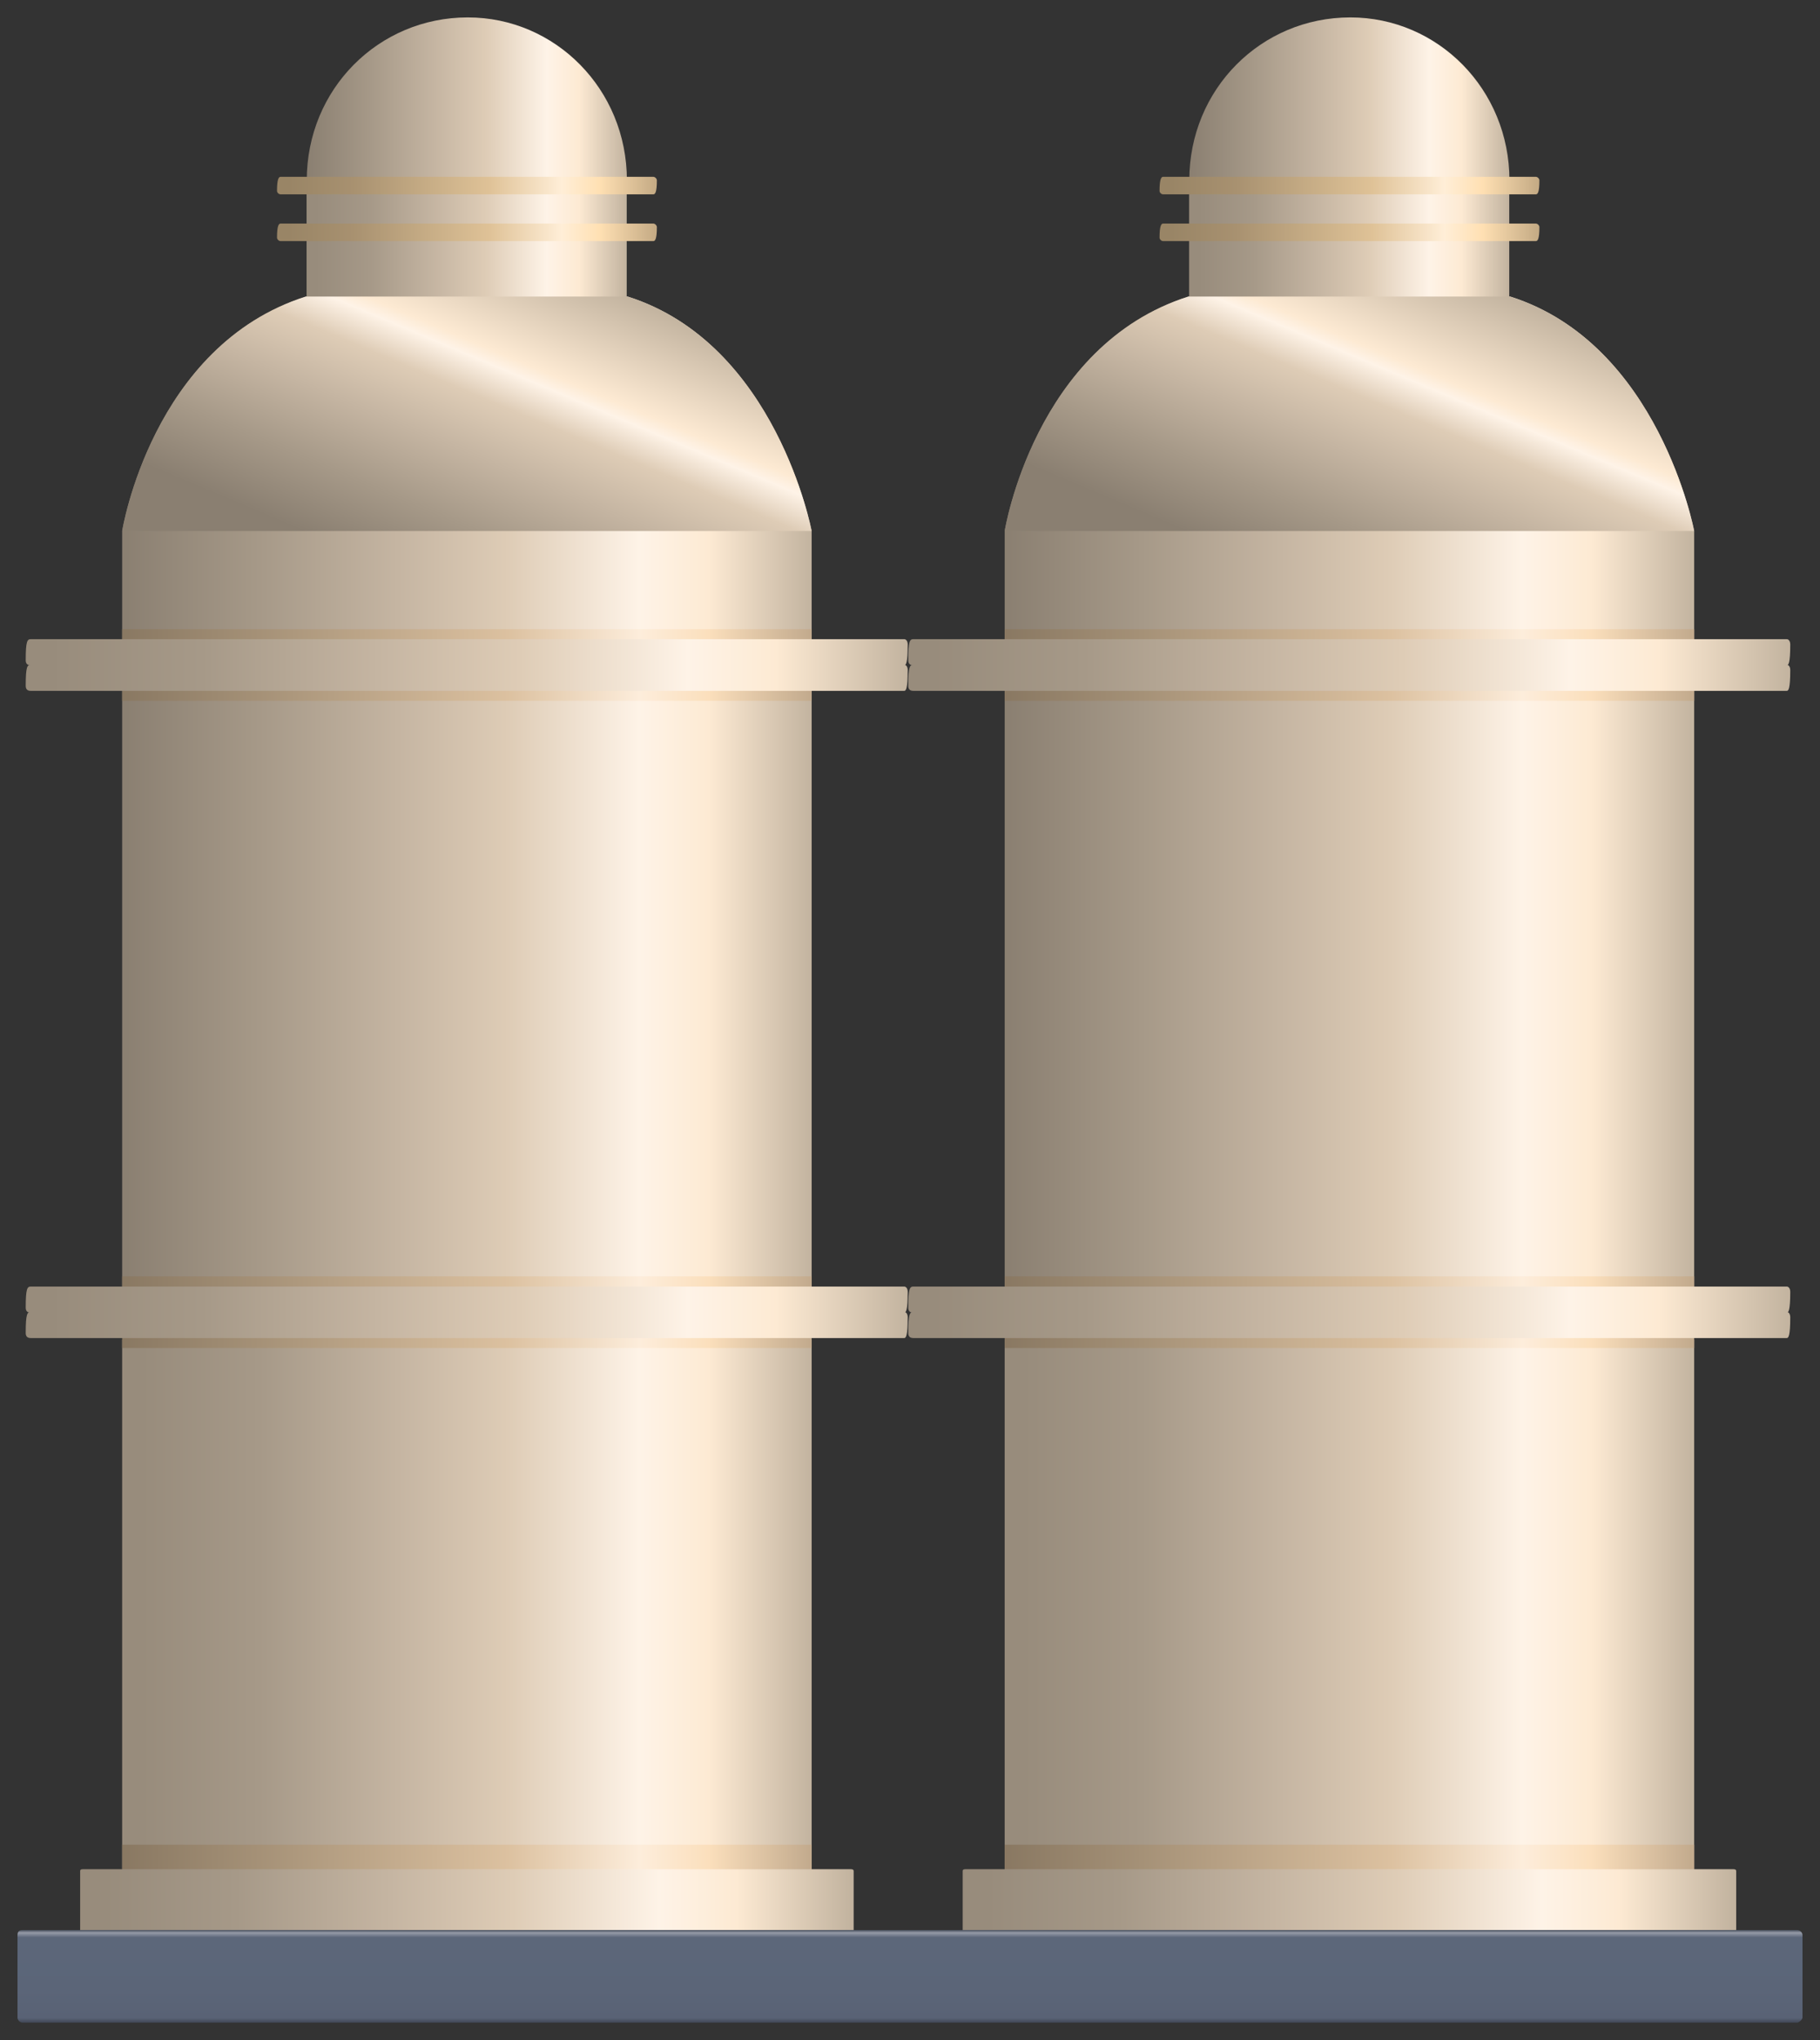 <?xml version="1.0" encoding="UTF-8" standalone="no"?>
<!DOCTYPE svg PUBLIC "-//W3C//DTD SVG 1.1//EN" "http://www.w3.org/Graphics/SVG/1.1/DTD/svg11.dtd">
<!-- 由 Microsoft Visio, SVG Export 生成 罐30.svg 页-1 -->
<svg xmlns="http://www.w3.org/2000/svg" xmlns:xlink="http://www.w3.org/1999/xlink" xmlns:ev="http://www.w3.org/2001/xml-events"
		xmlns:v="http://schemas.microsoft.com/visio/2003/SVGExtensions/" width="1.083in" height="1.214in"
		viewBox="0 0 78 87.435" xml:space="preserve" color-interpolation-filters="sRGB" class="st7">
	<rect x="0" y="0" width="78" height="87.435" fill="#333333" stroke="none"/>
	<v:documentProperties v:langID="2052" v:metric="true" v:viewMarkup="false"/>

	<style type="text/css">
	<![CDATA[
		.st1 {fill:url(#grad0-6);stroke:none;stroke-linecap:butt;stroke-width:0.75}
		.st2 {fill:url(#grad0-16);stroke:none;stroke-linecap:butt;stroke-width:0.75}
		.st3 {fill:url(#grad0-26);stroke:none;stroke-linecap:butt;stroke-width:0.75}
		.st4 {fill:url(#grad0-30);stroke:none;stroke-linecap:butt;stroke-width:0.75}
		.st5 {fill:url(#grad0-37);stroke:none;stroke-linecap:butt;stroke-width:0.75}
		.st6 {fill:url(#grad0-112);stroke:none;stroke-linecap:butt;stroke-width:0.75}
		.st7 {fill:none;fill-rule:evenodd;font-size:12px;overflow:visible;stroke-linecap:square;stroke-miterlimit:3}
	]]>
	</style>

	<defs id="Patterns_And_Gradients">
		<linearGradient id="grad0-6" x1="0" y1="0" x2="1" y2="0" gradientTransform="rotate(-180 0.5 0.5)">
			<stop offset="0" stop-color="#c2b39f" stop-opacity="1"/>
			<stop offset="0.15" stop-color="#fdead3" stop-opacity="1"/>
			<stop offset="0.25" stop-color="#fef3e7" stop-opacity="1"/>
			<stop offset="0.44" stop-color="#deccb6" stop-opacity="1"/>
			<stop offset="0.6" stop-color="#c5b5a2" stop-opacity="1"/>
			<stop offset="0.8" stop-color="#a69988" stop-opacity="1"/>
			<stop offset="1" stop-color="#8a7f71" stop-opacity="1"/>
		</linearGradient>
		<linearGradient id="grad0-16" x1="0" y1="0" x2="1" y2="0" gradientTransform="rotate(-180 0.5 0.5)">
			<stop offset="0" stop-color="#c2b39f" stop-opacity="1"/>
			<stop offset="0.15" stop-color="#fdead3" stop-opacity="1"/>
			<stop offset="0.25" stop-color="#fef3e7" stop-opacity="1"/>
			<stop offset="0.44" stop-color="#deccb6" stop-opacity="1"/>
			<stop offset="0.6" stop-color="#c5b5a2" stop-opacity="1"/>
			<stop offset="0.8" stop-color="#a69988" stop-opacity="1"/>
			<stop offset="0.97" stop-color="#988c7c" stop-opacity="1"/>
		</linearGradient>
		<linearGradient id="grad0-26" x1="0" y1="0" x2="1" y2="0" gradientTransform="rotate(141.042 0.5 0.5)">
			<stop offset="0" stop-color="#c2b39f" stop-opacity="1"/>
			<stop offset="0.3" stop-color="#fdead3" stop-opacity="1"/>
			<stop offset="0.34" stop-color="#fef3e7" stop-opacity="1"/>
			<stop offset="0.44" stop-color="#deccb6" stop-opacity="1"/>
			<stop offset="0.6" stop-color="#c5b5a2" stop-opacity="1"/>
			<stop offset="0.8" stop-color="#a69988" stop-opacity="1"/>
			<stop offset="1" stop-color="#8a7f71" stop-opacity="1"/>
		</linearGradient>
		<linearGradient id="grad0-30" x1="0" y1="0" x2="1" y2="0" gradientTransform="rotate(-180 0.5 0.5)">
			<stop offset="0" stop-color="#c4aa84" stop-opacity="1"/>
			<stop offset="0.15" stop-color="#ffe0b3" stop-opacity="1"/>
			<stop offset="0.25" stop-color="#ffeed7" stop-opacity="1"/>
			<stop offset="0.44" stop-color="#dfc297" stop-opacity="1"/>
			<stop offset="0.6" stop-color="#c7ad86" stop-opacity="1"/>
			<stop offset="0.8" stop-color="#a89170" stop-opacity="1"/>
			<stop offset="0.97" stop-color="#998566" stop-opacity="1"/>
		</linearGradient>
		<linearGradient id="grad0-37" x1="0" y1="0" x2="1" y2="0" gradientTransform="rotate(-180 0.5 0.5)">
			<stop offset="0" stop-color="#c1a98c" stop-opacity="1"/>
			<stop offset="0.15" stop-color="#fbdfbc" stop-opacity="1"/>
			<stop offset="0.25" stop-color="#fdeddb" stop-opacity="1"/>
			<stop offset="0.44" stop-color="#dcc1a0" stop-opacity="1"/>
			<stop offset="0.6" stop-color="#c4ac8e" stop-opacity="1"/>
			<stop offset="0.8" stop-color="#a59177" stop-opacity="1"/>
			<stop offset="1" stop-color="#897862" stop-opacity="1"/>
		</linearGradient>
		<linearGradient id="grad0-112" x1="0" y1="0" x2="1" y2="0" gradientTransform="rotate(90 0.5 0.5)">
			<stop offset="0" stop-color="#454d5c" stop-opacity="1"/>
			<stop offset="0.03" stop-color="#969ba7" stop-opacity="1"/>
			<stop offset="0.08" stop-color="#5c677a" stop-opacity="1"/>
			<stop offset="0.64" stop-color="#5b6578" stop-opacity="1"/>
			<stop offset="0.95" stop-color="#596275" stop-opacity="1"/>
			<stop offset="1" stop-color="#404755" stop-opacity="1"/>
		</linearGradient>
	</defs>
	<g v:mID="0" v:index="1" v:groupContext="foregroundPage">
		<title>页-1</title>
		<v:pageProperties v:drawingScale="0.0393701" v:pageScale="0.0393701" v:drawingUnits="24" v:shadowOffsetX="8.50394"
				v:shadowOffsetY="-8.50394"/>
		<g id="group5613-1" transform="translate(0.75,-0.75)" v:mID="5613" v:groupContext="group">
			<title>热风加热器</title>
			<g id="group5614-2" transform="translate(0.352,-3.877)" v:mID="5614" v:groupContext="group">
				<title>工作表.5614</title>
				<g id="shape5615-3" v:mID="5615" v:groupContext="shape" transform="translate(12.045,-75.007)">
					<title>shape1</title>
					<path d="M0 87.36 C0 83.46 3.07 80.38 6.9 80.38 C10.65 80.38 13.72 83.46 13.72 87.36 C13.72 87.36 0 87.43 0 87.36
								 Z" class="st1"/>
				</g>
				<g id="shape5616-7" v:mID="5616" v:groupContext="shape" transform="translate(4.133,-55.32)">
					<title>shape2</title>
					<path d="M0 82.71 C0 82.71 1.27 74.76 7.87 72.66 C7.87 72.66 21.67 72.66 21.67 72.66 C28.05 74.68 29.55 82.71
								 29.55 82.71 L29.55 87.43 L0 87.43 L0 82.71 Z" class="st1"/>
				</g>
				<g id="shape5617-10" v:mID="5617" v:groupContext="shape" transform="translate(4.133,-27.367)">
					<title>shape3</title>
					<path d="M0 61.56 L29.55 61.56 L29.55 87.43 L0 87.43 L0 61.56 Z" class="st1"/>
				</g>
				<g id="shape5618-13" v:mID="5618" v:groupContext="shape" transform="translate(4.133,-2.295)">
					<title>shape4</title>
					<path d="M0 64.33 L29.55 64.33 L29.55 87.43 L0 87.43 L0 64.33 Z" class="st2"/>
				</g>
				<g id="shape5619-17" v:mID="5619" v:groupContext="shape" transform="translate(12.037,-70.073)">
					<title>shape5</title>
					<path d="M0 82.34 L13.72 82.34 L13.72 87.43 L0 87.43 L0 82.34 Z" class="st2"/>
				</g>
				<g id="shape5620-20" v:mID="5620" v:groupContext="shape" transform="translate(2.333,0)">
					<title>shape6</title>
					<path d="M0.15 84.73 L33 84.73 C33.07 84.73 33.15 84.73 33.15 84.81 L33.15 87.36 C33.15 87.43 33.07 87.43 33
								 87.43 L0.15 87.43 C0.07 87.43 0 87.43 0 87.36 L0 84.81 C0 84.73 0.07 84.73 0.15 84.73 Z"
							class="st2"/>
				</g>
				<g id="shape5621-23" v:mID="5621" v:groupContext="shape" transform="translate(4.133,-60.045)">
					<title>shape7</title>
					<path d="M0 87.43 C0 87.43 1.27 79.48 7.87 77.38 C7.87 77.38 21.67 77.38 21.67 77.38 C28.05 79.41 29.55 87.43
								 29.55 87.43 L0 87.43 Z" class="st3"/>
				</g>
				<g id="shape5622-27" v:mID="5622" v:groupContext="shape" transform="translate(10.77,-72.472)">
					<title>shape8</title>
					<path d="M0.15 86.68 L16.13 86.68 C16.2 86.68 16.28 86.76 16.28 86.83 C16.28 87.36 16.2 87.43 16.13 87.43 L0.15
								 87.43 C0.08 87.43 0 87.36 0 87.28 C0 86.76 0.08 86.68 0.15 86.68 Z" class="st4"/>
				</g>
				<g id="shape5623-31" v:mID="5623" v:groupContext="shape" transform="translate(10.77,-74.475)">
					<title>shape9</title>
					<path d="M0.15 86.68 L16.13 86.68 C16.2 86.68 16.28 86.76 16.28 86.83 C16.28 87.36 16.2 87.43 16.13 87.43 L0.15
								 87.43 C0.08 87.43 0 87.36 0 87.28 C0 86.76 0.08 86.68 0.15 86.68 Z" class="st4"/>
				</g>
				<g id="shape5624-34" v:mID="5624" v:groupContext="shape" transform="translate(4.133,-52.77)">
					<title>shape10</title>
					<path d="M0 84.36 L29.55 84.36 L29.55 87.43 L0 87.43 L0 84.36 Z" class="st5"/>
				</g>
				<g id="group5625-38" transform="translate(-1.23901E-13,-53.197)" v:mID="5625" v:groupContext="group">
					<title>工作表.5625</title>
					<g id="shape5626-39" v:mID="5626" v:groupContext="shape" transform="translate(-1.23901E-13,-1.095)">
						<title>shape11</title>
						<path d="M0.22 86.31 L37.65 86.31 C37.72 86.31 37.8 86.38 37.8 86.54 C37.8 87.36 37.72 87.43 37.65 87.43
									 L0.22 87.43 C0.07 87.43 0 87.36 0 87.21 C0 86.38 0.07 86.31 0.22 86.31 Z" class="st2"/>
					</g>
					<g id="shape5627-42" v:mID="5627" v:groupContext="shape">
						<title>shape12</title>
						<path d="M0.22 86.31 L37.65 86.31 C37.72 86.31 37.8 86.38 37.8 86.54 C37.8 87.36 37.72 87.43 37.65 87.43
									 L0.22 87.43 C0.07 87.43 0 87.36 0 87.21 C0 86.38 0.07 86.31 0.22 86.31 Z" class="st2"/>
					</g>
				</g>
				<g id="shape5628-45" v:mID="5628" v:groupContext="shape" transform="translate(4.133,-25.035)">
					<title>shape13</title>
					<path d="M0 84.36 L29.55 84.36 L29.55 87.43 L0 87.43 L0 84.36 Z" class="st5"/>
				</g>
				<g id="group5629-48" transform="translate(-1.23901E-13,-25.462)" v:mID="5629" v:groupContext="group">
					<title>工作表.5629</title>
					<g id="shape5630-49" v:mID="5630" v:groupContext="shape" transform="translate(-1.23901E-13,-1.087)">
						<title>shape14</title>
						<path d="M0.22 86.31 L37.65 86.31 C37.72 86.31 37.8 86.38 37.8 86.54 C37.8 87.36 37.72 87.43 37.65 87.43
									 L0.22 87.43 C0.07 87.43 0 87.36 0 87.21 C0 86.38 0.07 86.31 0.22 86.31 Z" class="st2"/>
					</g>
					<g id="shape5631-52" v:mID="5631" v:groupContext="shape">
						<title>shape15</title>
						<path d="M0.22 86.31 L37.65 86.31 C37.72 86.31 37.8 86.38 37.8 86.54 C37.8 87.36 37.72 87.43 37.65 87.43
									 L0.22 87.43 C0.07 87.43 0 87.36 0 87.21 C0 86.38 0.07 86.31 0.22 86.31 Z" class="st2"/>
					</g>
				</g>
				<g id="shape5632-55" v:mID="5632" v:groupContext="shape" transform="translate(4.133,-2.7)">
					<title>shape16</title>
					<path d="M0 86.38 L29.55 86.38 L29.55 87.43 L0 87.43 L0 86.38 Z" class="st5"/>
				</g>
			</g>
			<g id="group5633-58" transform="translate(38.175,-3.877)" v:mID="5633" v:groupContext="group">
				<title>工作表.5633</title>
				<g id="shape5634-59" v:mID="5634" v:groupContext="shape" transform="translate(12.045,-75.007)">
					<title>shape17</title>
					<path d="M0 87.36 C0 83.46 3.07 80.38 6.9 80.38 C10.65 80.38 13.72 83.46 13.72 87.36 C13.72 87.36 0 87.43 0 87.36
								 Z" class="st1"/>
				</g>
				<g id="shape5635-62" v:mID="5635" v:groupContext="shape" transform="translate(4.133,-55.32)">
					<title>shape18</title>
					<path d="M0 82.71 C0 82.71 1.27 74.76 7.87 72.66 C7.87 72.66 21.67 72.66 21.67 72.66 C28.05 74.68 29.55 82.71
								 29.55 82.71 L29.55 87.43 L0 87.43 L0 82.71 Z" class="st1"/>
				</g>
				<g id="shape5636-65" v:mID="5636" v:groupContext="shape" transform="translate(4.133,-27.367)">
					<title>shape19</title>
					<path d="M0 61.56 L29.55 61.56 L29.55 87.43 L0 87.43 L0 61.56 Z" class="st1"/>
				</g>
				<g id="shape5637-68" v:mID="5637" v:groupContext="shape" transform="translate(4.133,-2.295)">
					<title>shape20</title>
					<path d="M0 64.33 L29.55 64.33 L29.55 87.43 L0 87.43 L0 64.33 Z" class="st2"/>
				</g>
				<g id="shape5638-71" v:mID="5638" v:groupContext="shape" transform="translate(12.037,-70.073)">
					<title>shape21</title>
					<path d="M0 82.34 L13.72 82.34 L13.72 87.43 L0 87.43 L0 82.34 Z" class="st2"/>
				</g>
				<g id="shape5639-74" v:mID="5639" v:groupContext="shape" transform="translate(2.333,0)">
					<title>shape22</title>
					<path d="M0.15 84.73 L33 84.73 C33.07 84.73 33.15 84.73 33.15 84.81 L33.15 87.36 C33.15 87.43 33.07 87.43 33
								 87.43 L0.15 87.43 C0.07 87.43 0 87.43 0 87.36 L0 84.81 C0 84.73 0.07 84.73 0.15 84.73 Z"
							class="st2"/>
				</g>
				<g id="shape5640-77" v:mID="5640" v:groupContext="shape" transform="translate(4.133,-60.045)">
					<title>shape23</title>
					<path d="M0 87.43 C0 87.43 1.27 79.48 7.87 77.38 C7.87 77.38 21.67 77.38 21.67 77.38 C28.05 79.41 29.55 87.43
								 29.55 87.43 L0 87.43 Z" class="st3"/>
				</g>
				<g id="shape5641-80" v:mID="5641" v:groupContext="shape" transform="translate(10.77,-72.472)">
					<title>shape24</title>
					<path d="M0.15 86.68 L16.13 86.68 C16.2 86.68 16.28 86.76 16.28 86.83 C16.28 87.36 16.2 87.43 16.13 87.43 L0.15
								 87.43 C0.08 87.43 0 87.36 0 87.28 C0 86.76 0.08 86.68 0.15 86.68 Z" class="st4"/>
				</g>
				<g id="shape5642-83" v:mID="5642" v:groupContext="shape" transform="translate(10.77,-74.475)">
					<title>shape25</title>
					<path d="M0.15 86.68 L16.13 86.68 C16.2 86.68 16.28 86.76 16.28 86.83 C16.28 87.36 16.2 87.43 16.13 87.43 L0.15
								 87.43 C0.08 87.43 0 87.36 0 87.28 C0 86.76 0.08 86.68 0.15 86.68 Z" class="st4"/>
				</g>
				<g id="shape5643-86" v:mID="5643" v:groupContext="shape" transform="translate(4.133,-52.77)">
					<title>shape26</title>
					<path d="M0 84.36 L29.55 84.36 L29.55 87.43 L0 87.43 L0 84.36 Z" class="st5"/>
				</g>
				<g id="group5644-89" transform="translate(-1.23901E-13,-53.197)" v:mID="5644" v:groupContext="group">
					<title>工作表.5644</title>
					<g id="shape5645-90" v:mID="5645" v:groupContext="shape" transform="translate(-1.23901E-13,-1.095)">
						<title>shape27</title>
						<path d="M0.22 86.31 L37.65 86.31 C37.72 86.31 37.8 86.38 37.8 86.54 C37.8 87.36 37.72 87.43 37.65 87.43
									 L0.22 87.43 C0.07 87.43 0 87.36 0 87.21 C0 86.38 0.07 86.31 0.22 86.31 Z" class="st2"/>
					</g>
					<g id="shape5646-93" v:mID="5646" v:groupContext="shape">
						<title>shape28</title>
						<path d="M0.22 86.31 L37.65 86.31 C37.72 86.31 37.8 86.38 37.8 86.54 C37.8 87.36 37.72 87.43 37.65 87.43
									 L0.22 87.43 C0.07 87.43 0 87.36 0 87.21 C0 86.38 0.07 86.31 0.22 86.31 Z" class="st2"/>
					</g>
				</g>
				<g id="shape5647-96" v:mID="5647" v:groupContext="shape" transform="translate(4.133,-25.035)">
					<title>shape29</title>
					<path d="M0 84.36 L29.55 84.36 L29.55 87.43 L0 87.43 L0 84.36 Z" class="st5"/>
				</g>
				<g id="group5648-99" transform="translate(-1.23901E-13,-25.462)" v:mID="5648" v:groupContext="group">
					<title>工作表.5648</title>
					<g id="shape5649-100" v:mID="5649" v:groupContext="shape" transform="translate(-1.23901E-13,-1.087)">
						<title>shape30</title>
						<path d="M0.22 86.31 L37.65 86.31 C37.72 86.31 37.8 86.38 37.8 86.54 C37.8 87.36 37.72 87.43 37.65 87.43
									 L0.22 87.43 C0.07 87.43 0 87.36 0 87.21 C0 86.38 0.07 86.31 0.22 86.31 Z" class="st2"/>
					</g>
					<g id="shape5650-103" v:mID="5650" v:groupContext="shape">
						<title>shape31</title>
						<path d="M0.22 86.31 L37.65 86.31 C37.72 86.31 37.8 86.38 37.8 86.54 C37.8 87.36 37.72 87.43 37.65 87.43
									 L0.22 87.43 C0.07 87.43 0 87.36 0 87.21 C0 86.38 0.07 86.31 0.22 86.31 Z" class="st2"/>
					</g>
				</g>
				<g id="shape5651-106" v:mID="5651" v:groupContext="shape" transform="translate(4.133,-2.7)">
					<title>shape32</title>
					<path d="M0 86.38 L29.55 86.38 L29.55 87.43 L0 87.43 L0 86.38 Z" class="st5"/>
				</g>
			</g>
			<g id="shape5652-109" v:mID="5652" v:groupContext="shape">
				<title>shape33</title>
				<path d="M0.22 83.46 L76.27 83.46 C76.35 83.46 76.5 83.53 76.5 83.68 L76.5 87.21 C76.5 87.29 76.35 87.43 76.27 87.43
							 L0.23 87.43 C0.07 87.43 0 87.29 0 87.21 L0 83.68 C0 83.53 0.07 83.46 0.22 83.46 Z" class="st6"/>
			</g>
		</g>
	</g>
</svg>
